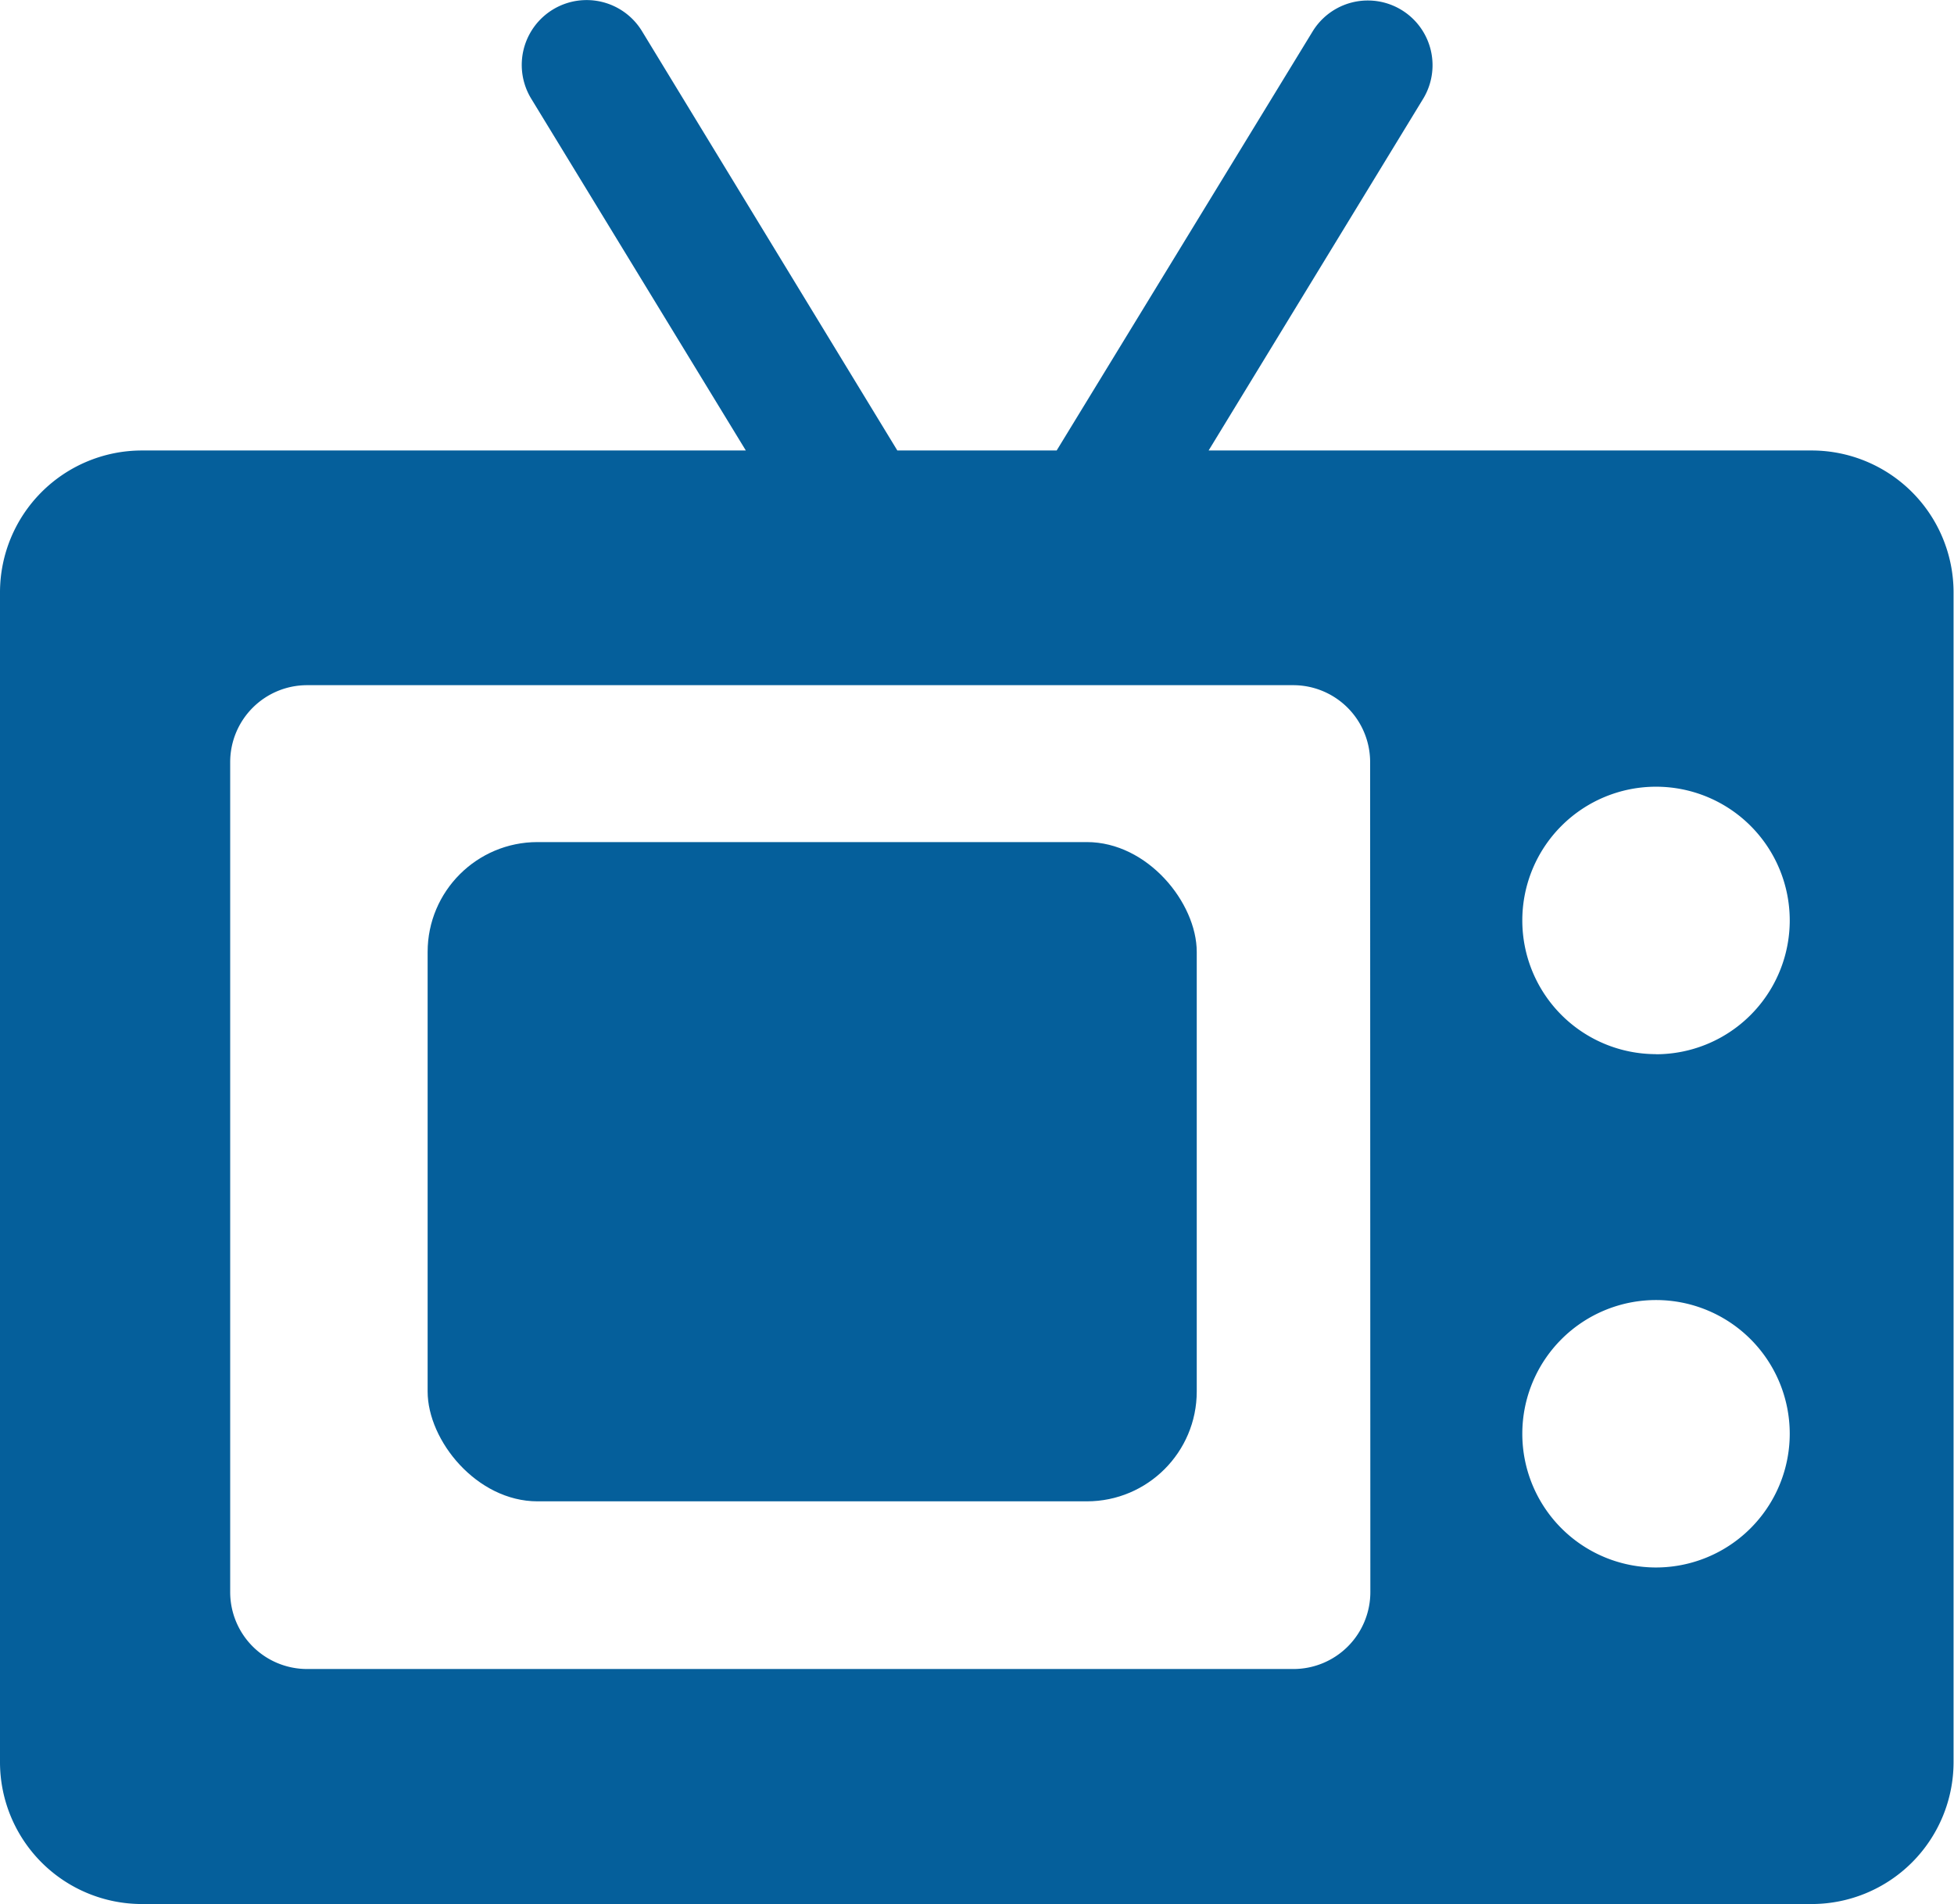 <svg xmlns="http://www.w3.org/2000/svg" width="17.784" height="17.329" viewBox="0 0 17.784 17.329">
  <g id="Channel_Blue" transform="translate(-389.108 -635.336)">
    <g id="television" transform="translate(97.5 406.499)">
      <g id="Group_16792" data-name="Group 16792">
        <path id="Path_1744" data-name="Path 1744" d="M16.494,9.9H11l1.952-3.2a.589.589,0,0,0-1.006-.613L9.617,9.9H8.167L5.842,6.082A.589.589,0,0,0,4.836,6.7L6.788,9.9H1.29A1.292,1.292,0,0,0,0,11.189v10.65a1.292,1.292,0,0,0,1.29,1.29h15.2a1.292,1.292,0,0,0,1.29-1.29V11.189A1.292,1.292,0,0,0,16.494,9.9ZM12.472,20.29a.7.7,0,0,1-.7.7H2.795a.7.7,0,0,1-.7-.7V12.736a.7.7,0,0,1,.7-.7H11.77a.7.7,0,0,1,.7.7Zm2.6-.224a1.217,1.217,0,1,1,1.217-1.217A1.218,1.218,0,0,1,15.067,20.066Zm0-4.672a1.217,1.217,0,1,1,1.217-1.217A1.218,1.218,0,0,1,15.067,15.395Z" transform="translate(291.608 223.037)" fill="#055f9b"/>
      </g>
    </g>
    <rect id="Rectangle_3394" data-name="Rectangle 3394" width="7" height="6" rx="1" transform="translate(393 643)" fill="#055f9b"/>
  </g>
</svg>
